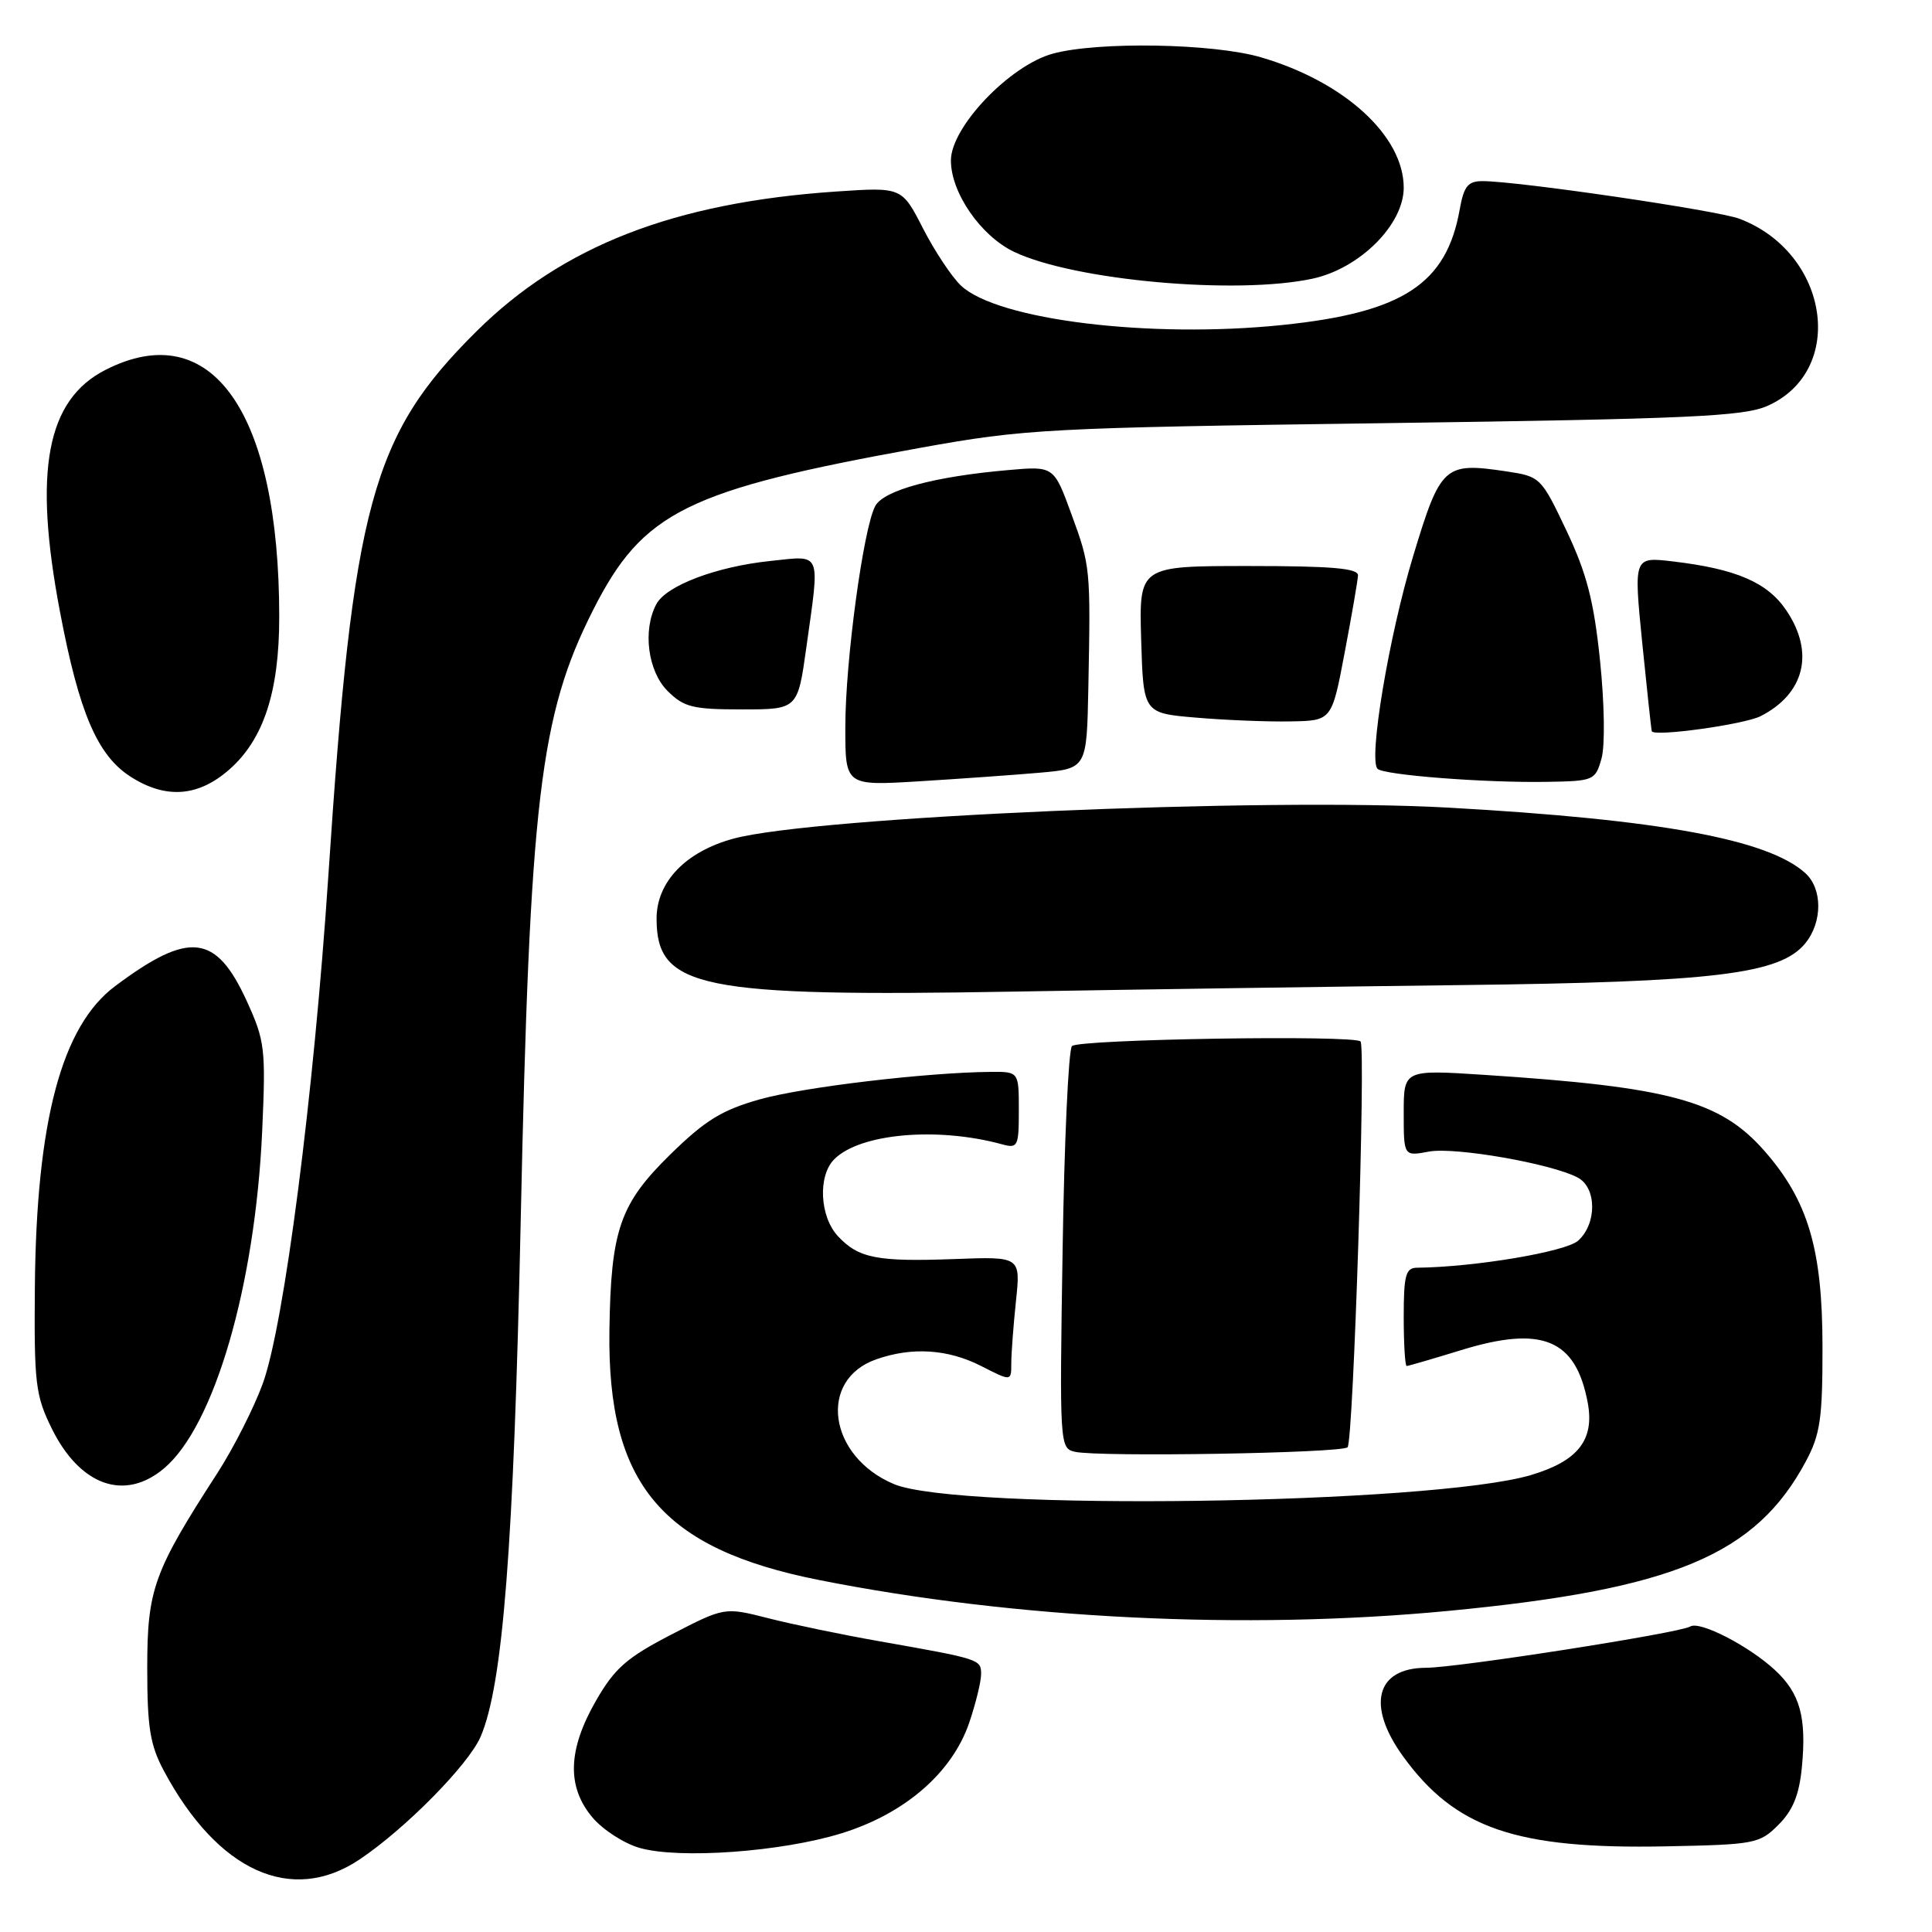 <?xml version="1.0" encoding="UTF-8" standalone="no"?>
<!DOCTYPE svg PUBLIC "-//W3C//DTD SVG 1.1//EN" "http://www.w3.org/Graphics/SVG/1.1/DTD/svg11.dtd" >
<svg xmlns="http://www.w3.org/2000/svg" xmlns:xlink="http://www.w3.org/1999/xlink" version="1.1" viewBox="0 0 256 256">
 <g >
 <path fill="currentColor"
d=" M 47.61 246.41 C 53.66 242.37 62.07 233.85 63.68 230.13 C 66.64 223.26 68.07 204.84 68.99 162.00 C 70.19 106.02 71.52 94.78 78.60 80.81 C 85.19 67.80 90.97 64.93 122.00 59.33 C 135.82 56.84 138.70 56.68 183.50 56.07 C 223.80 55.51 231.03 55.18 234.18 53.79 C 244.71 49.13 242.39 33.52 230.50 28.99 C 227.58 27.88 201.12 24.00 196.44 24.00 C 194.51 24.00 193.97 24.67 193.42 27.75 C 191.66 37.64 185.89 41.41 169.96 43.06 C 152.42 44.88 132.19 42.41 127.34 37.85 C 126.12 36.70 123.86 33.30 122.31 30.28 C 119.50 24.79 119.50 24.79 110.77 25.38 C 89.32 26.84 74.54 32.59 63.13 43.91 C 49.24 57.69 46.77 66.78 43.51 116.00 C 41.57 145.14 37.65 175.55 34.82 183.33 C 33.65 186.54 30.96 191.84 28.85 195.12 C 20.35 208.26 19.51 210.59 19.51 221.00 C 19.51 228.88 19.88 231.20 21.70 234.62 C 28.83 247.96 38.61 252.41 47.61 246.41 Z  M 111.48 242.93 C 119.89 240.34 126.16 234.90 128.43 228.26 C 129.29 225.72 130.00 222.83 130.00 221.84 C 130.00 219.87 129.92 219.84 116.50 217.47 C 111.55 216.60 104.91 215.22 101.75 214.41 C 96.00 212.95 96.00 212.95 88.95 216.59 C 83.02 219.66 81.44 221.06 78.96 225.37 C 75.23 231.88 75.08 236.76 78.51 240.83 C 79.89 242.46 82.70 244.28 84.76 244.86 C 90.04 246.36 103.55 245.38 111.48 242.93 Z  M 235.66 241.79 C 237.57 239.88 238.41 237.82 238.76 234.14 C 239.39 227.55 238.52 224.38 235.21 221.31 C 231.77 218.11 225.23 214.74 223.97 215.52 C 222.57 216.38 193.14 220.98 188.95 220.99 C 182.32 221.01 181.03 225.98 185.91 232.72 C 192.84 242.29 200.90 245.05 220.77 244.65 C 232.52 244.42 233.16 244.30 235.66 241.79 Z  M 191.83 213.46 C 221.78 210.60 232.64 206.06 239.29 193.63 C 241.19 190.08 241.50 187.94 241.49 178.50 C 241.49 165.50 239.58 159.08 233.77 152.47 C 227.92 145.83 221.26 144.03 196.75 142.43 C 186.00 141.73 186.00 141.73 186.00 147.47 C 186.00 153.22 186.00 153.22 189.35 152.59 C 192.79 151.95 205.61 154.19 209.07 156.04 C 211.58 157.38 211.61 162.14 209.12 164.39 C 207.48 165.87 195.38 167.90 187.75 167.98 C 186.26 168.00 186.00 168.98 186.00 174.50 C 186.00 178.07 186.18 181.00 186.39 181.00 C 186.61 181.00 189.83 180.06 193.54 178.92 C 204.35 175.58 208.82 177.44 210.39 185.91 C 211.29 190.80 209.08 193.60 202.87 195.45 C 189.71 199.35 127.00 200.25 118.45 196.65 C 109.76 192.99 108.33 182.82 116.13 180.11 C 120.87 178.45 125.62 178.76 130.04 181.02 C 134.00 183.04 134.00 183.04 134.00 180.67 C 134.00 179.36 134.28 175.64 134.62 172.40 C 135.24 166.50 135.24 166.50 126.49 166.83 C 116.22 167.21 113.76 166.73 111.03 163.80 C 108.61 161.20 108.35 155.79 110.55 153.60 C 113.95 150.19 124.17 149.28 132.75 151.62 C 134.87 152.20 135.00 151.94 135.00 147.12 C 135.00 142.00 135.00 142.00 131.25 142.03 C 122.73 142.11 106.49 144.04 100.71 145.66 C 95.68 147.07 93.45 148.44 88.84 152.95 C 82.13 159.52 80.94 162.96 80.75 176.33 C 80.47 196.66 87.67 205.22 108.53 209.36 C 134.53 214.52 164.94 216.02 191.83 213.46 Z  M 21.72 194.58 C 28.40 188.97 33.81 170.36 34.74 149.88 C 35.23 138.93 35.11 137.93 32.69 132.63 C 28.61 123.72 25.07 123.32 15.24 130.68 C 8.17 135.97 4.82 148.54 4.62 170.50 C 4.51 183.31 4.70 184.90 6.85 189.27 C 10.59 196.86 16.50 198.97 21.72 194.58 Z  M 178.56 191.77 C 179.33 191.00 181.00 138.79 180.28 138.00 C 179.47 137.11 142.90 137.70 142.04 138.61 C 141.58 139.10 141.02 151.29 140.80 165.71 C 140.39 191.50 140.42 191.92 142.44 192.37 C 145.60 193.09 177.79 192.55 178.56 191.77 Z  M 193.50 130.53 C 227.32 130.13 235.89 129.08 239.23 124.97 C 241.50 122.16 241.50 117.76 239.21 115.69 C 234.27 111.22 219.97 108.59 192.00 107.02 C 167.53 105.64 107.93 108.22 97.20 111.12 C 90.86 112.84 87.00 116.85 87.00 121.73 C 87.00 130.95 92.71 132.12 134.50 131.39 C 149.90 131.12 176.45 130.74 193.50 130.53 Z  M 30.38 101.97 C 34.93 97.98 37.00 91.65 37.00 81.76 C 37.00 54.59 28.04 41.84 13.98 49.01 C 6.17 52.99 4.40 62.36 7.94 81.02 C 10.48 94.44 12.90 100.10 17.31 102.92 C 21.96 105.90 26.26 105.59 30.38 101.97 Z  M 137.75 102.39 C 144.00 101.84 144.00 101.84 144.21 91.17 C 144.52 75.33 144.50 75.02 141.97 68.13 C 139.64 61.75 139.64 61.75 133.57 62.29 C 123.80 63.14 117.09 64.96 115.97 67.06 C 114.40 69.98 112.01 87.63 112.01 96.31 C 112.00 104.12 112.00 104.12 121.75 103.53 C 127.11 103.20 134.31 102.69 137.75 102.39 Z  M 212.21 100.50 C 212.69 98.79 212.60 93.21 212.01 87.50 C 211.19 79.60 210.25 75.99 207.57 70.32 C 204.21 63.24 204.11 63.14 199.60 62.46 C 191.36 61.23 190.89 61.65 187.24 73.72 C 184.03 84.32 181.31 100.64 182.53 101.87 C 183.35 102.70 196.78 103.74 204.93 103.60 C 211.19 103.50 211.39 103.42 212.21 100.50 Z  M 233.30 94.89 C 239.13 91.91 240.46 86.46 236.71 80.90 C 234.21 77.17 230.05 75.38 221.65 74.39 C 216.47 73.78 216.47 73.78 217.60 85.14 C 218.23 91.39 218.80 96.68 218.87 96.89 C 219.13 97.66 231.13 96.00 233.30 94.89 Z  M 178.17 86.50 C 179.11 81.55 179.91 76.94 179.94 76.25 C 179.99 75.30 176.46 75.00 165.46 75.00 C 150.93 75.00 150.93 75.00 151.21 84.75 C 151.50 94.50 151.50 94.50 158.50 95.09 C 162.35 95.42 167.97 95.65 170.98 95.59 C 176.47 95.50 176.47 95.50 178.17 86.50 Z  M 106.85 85.75 C 108.65 72.87 108.96 73.61 102.08 74.33 C 94.91 75.08 88.29 77.59 86.97 80.05 C 85.13 83.49 85.84 88.93 88.45 91.55 C 90.62 93.71 91.79 94.00 98.30 94.00 C 105.70 94.00 105.70 94.00 106.85 85.75 Z  M 173.90 36.93 C 180.17 35.58 186.00 29.77 186.00 24.87 C 186.00 18.00 178.13 10.82 167.07 7.59 C 160.76 5.74 145.46 5.48 139.50 7.11 C 133.79 8.67 126.00 16.84 126.00 21.26 C 126.00 25.55 129.97 31.28 134.39 33.38 C 142.37 37.17 163.81 39.09 173.90 36.93 Z "/>
</g>
</svg>